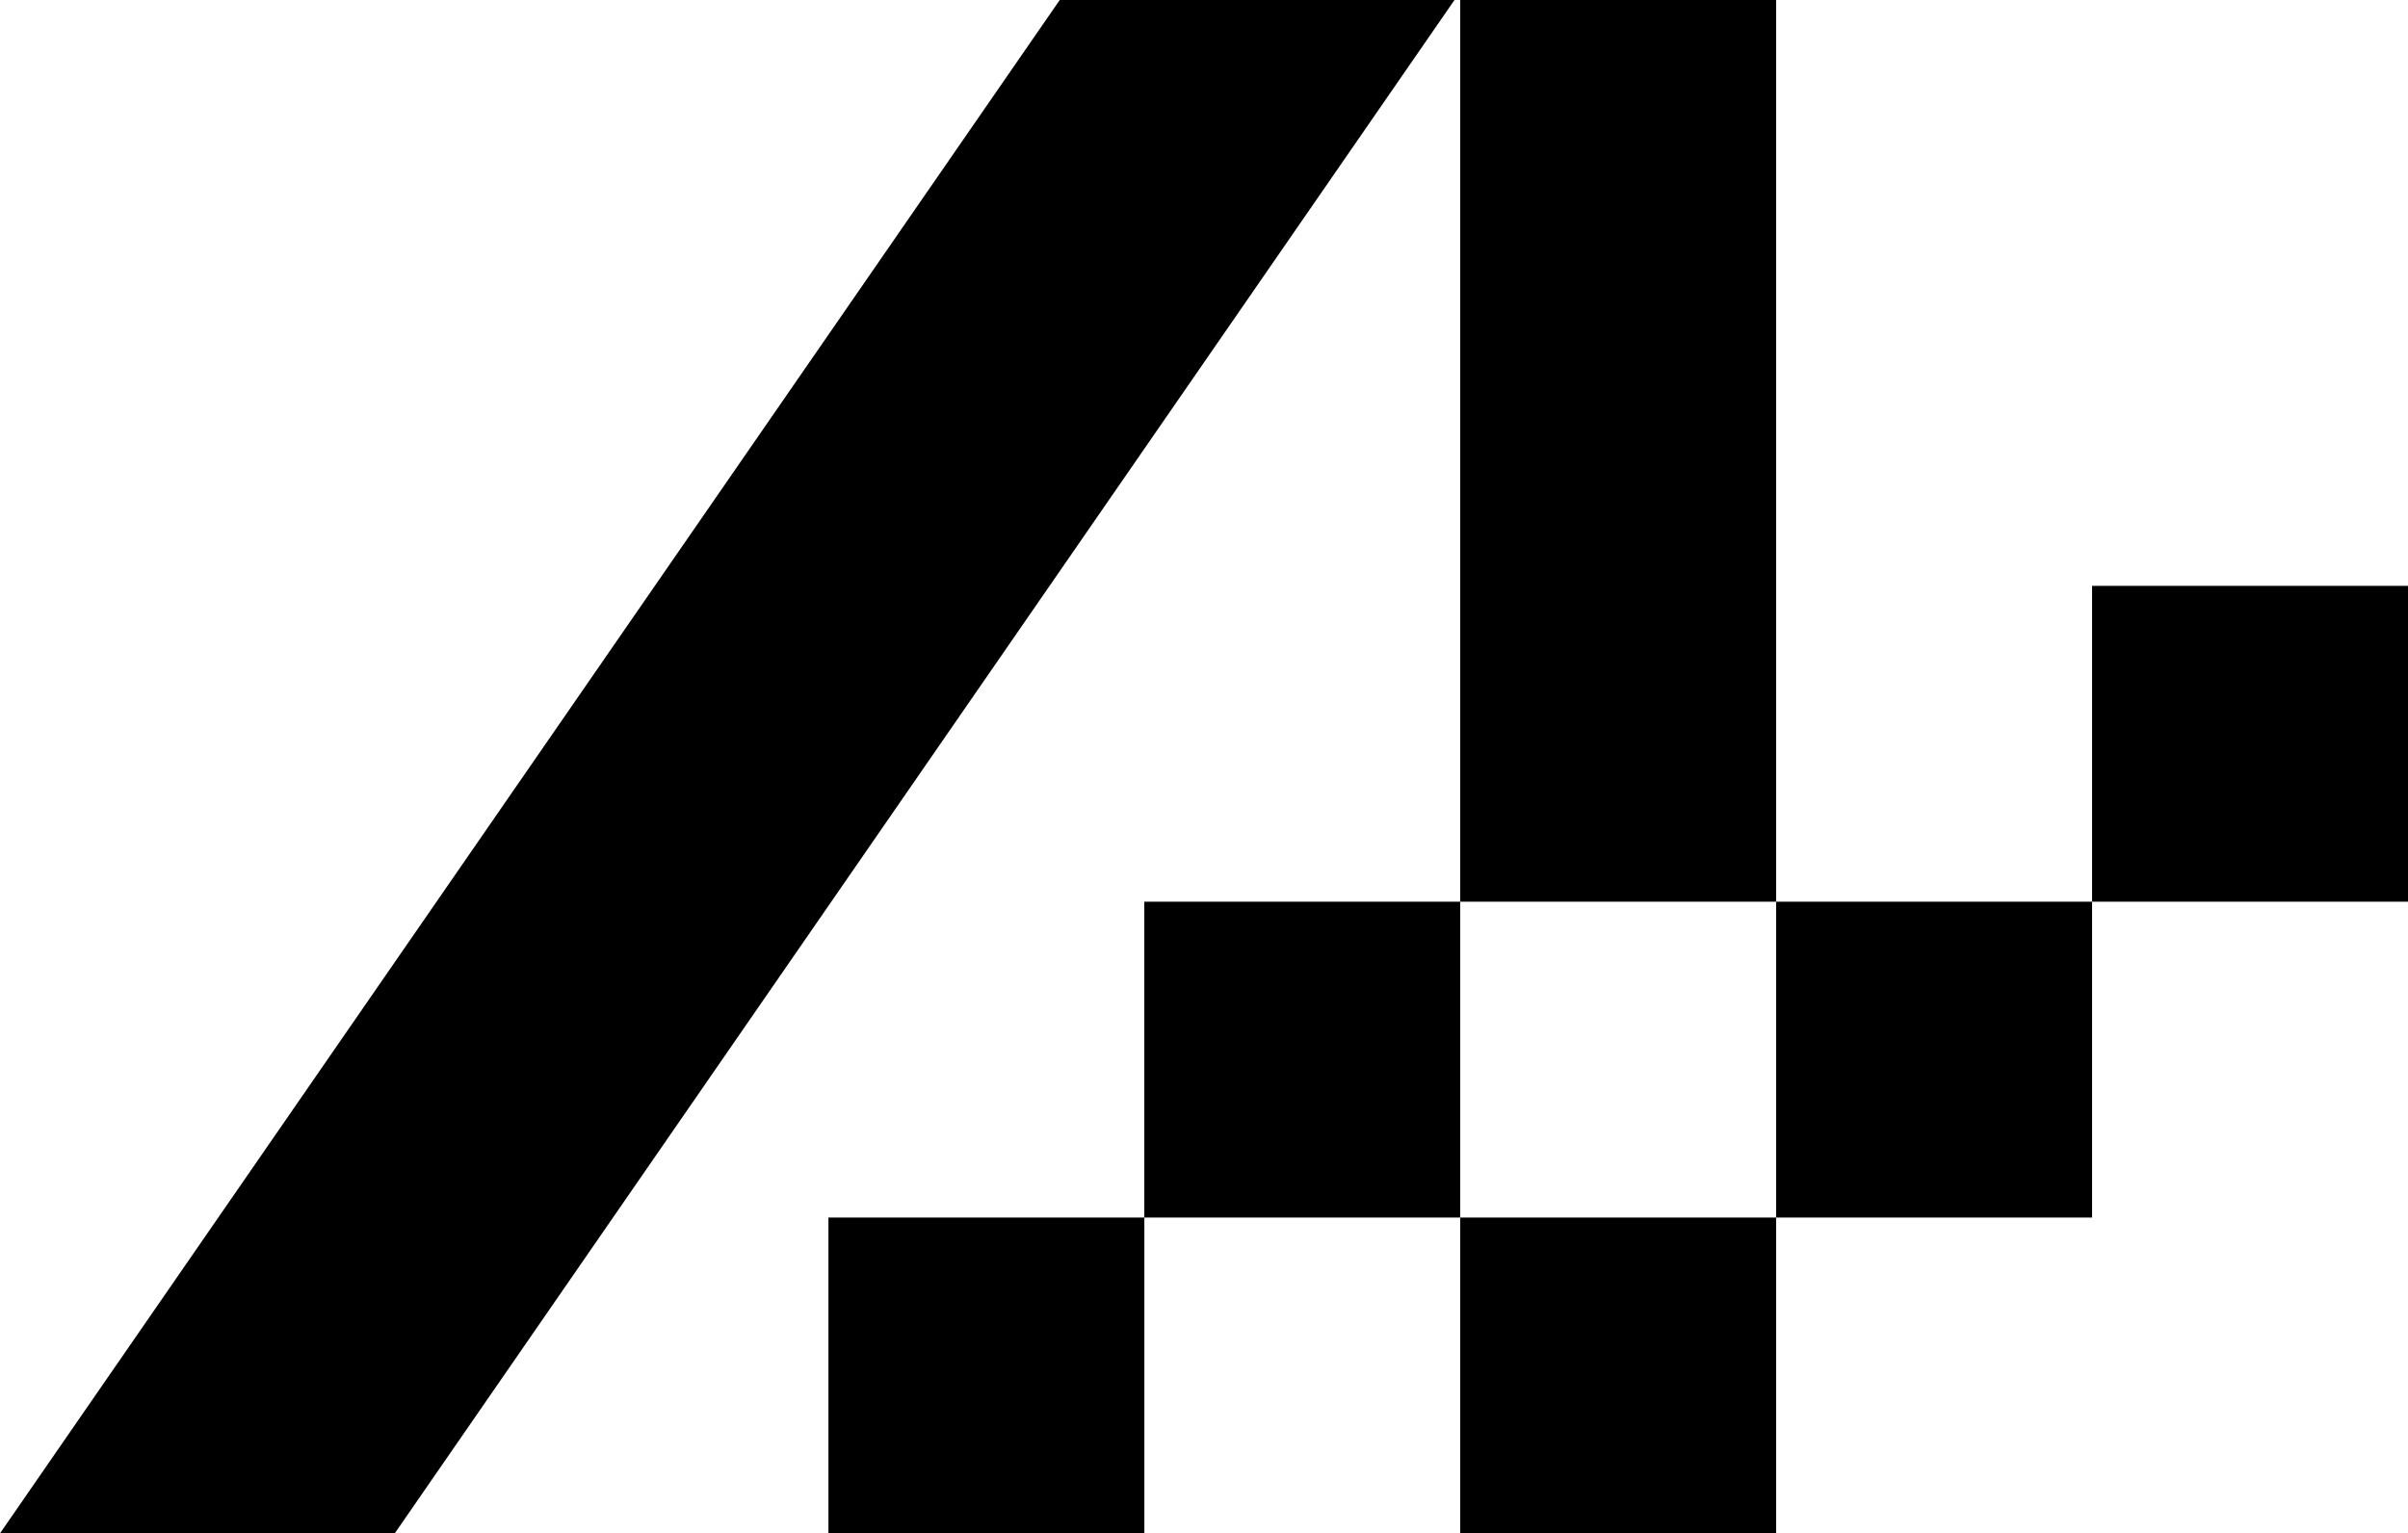 <svg data-name="Layer 1" xmlns="http://www.w3.org/2000/svg" viewBox="0 0 599.33 381.74"><path d="M442.07 224.48h78.63v78.63h-78.63zM520.7 145.85h78.63v78.63H520.7zM363.44 224.48h78.63V0h-78.63v224.48h-78.63v78.63h78.63v78.63h78.63v-78.63h-78.63v-78.63z"></path><path d="M206.19 303.11h78.63v78.63h-78.63zM263.76 0 0 381.74h98.25L362.01 0h-98.25z"></path></svg>